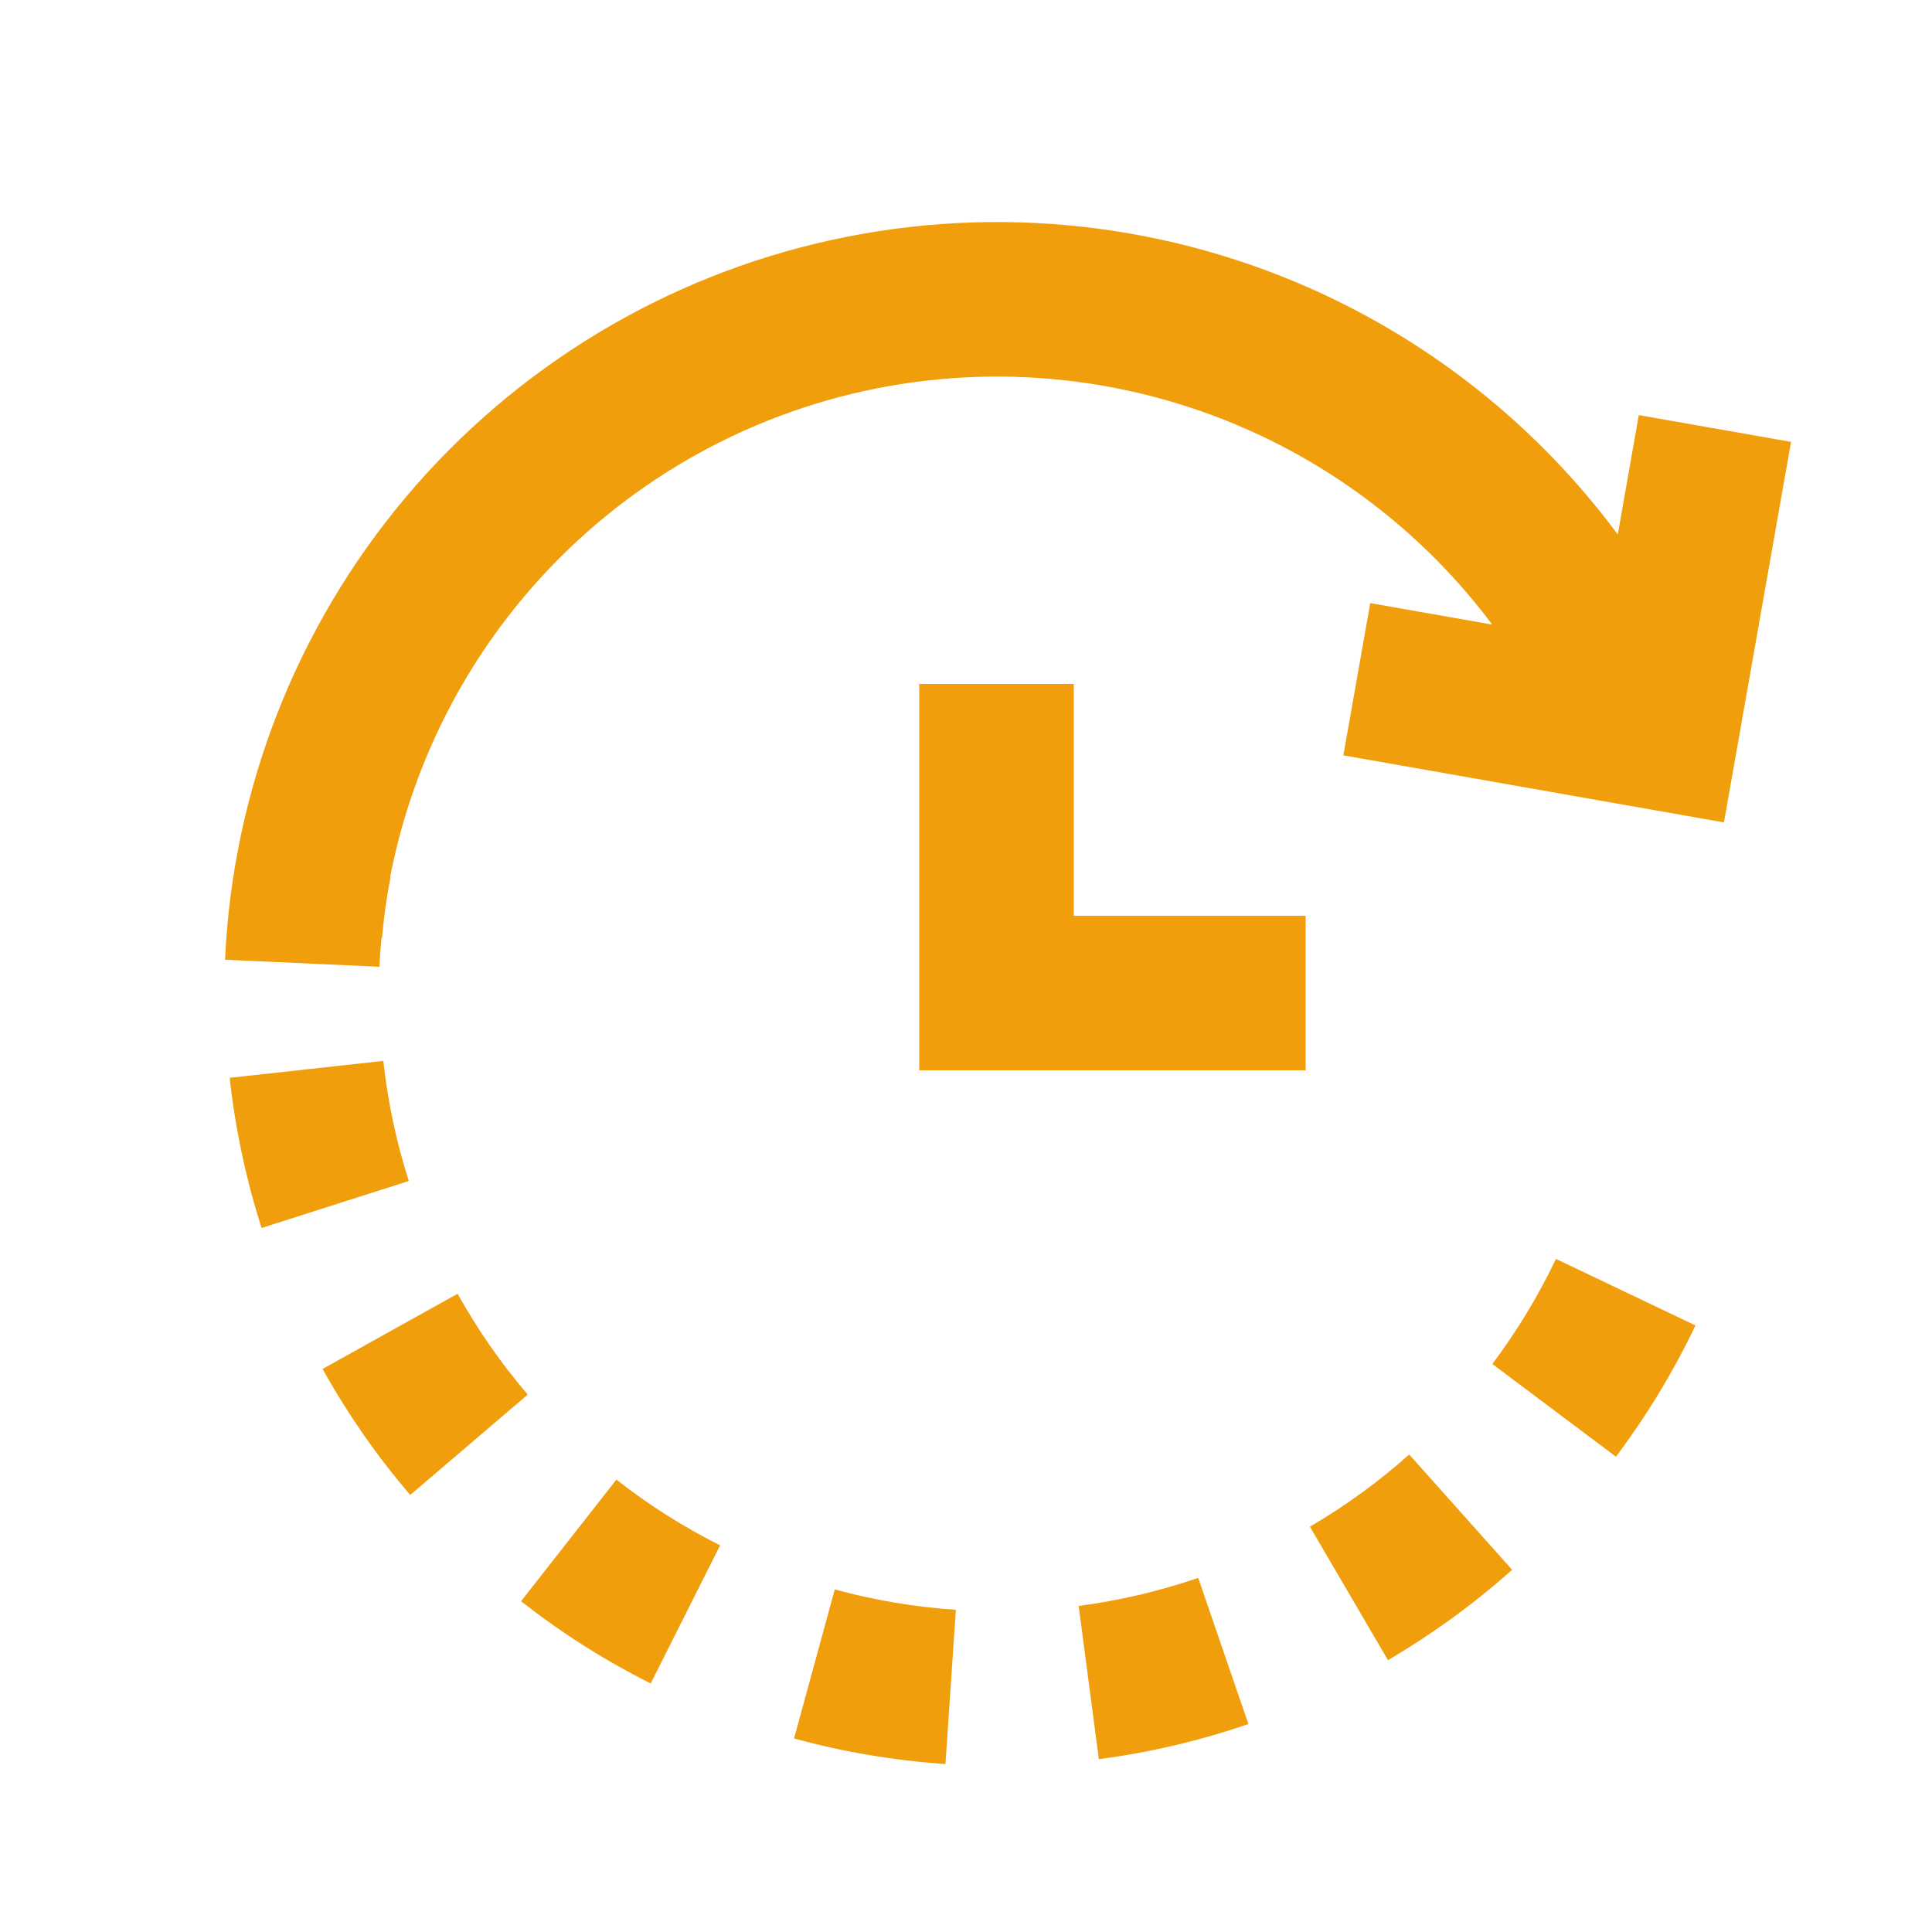 <svg width="25" height="25" viewBox="0 0 25 25" fill="none" xmlns="http://www.w3.org/2000/svg">
<path fill-rule="evenodd" clip-rule="evenodd" d="M11.185 5.059C12.905 4.681 14.702 4.882 16.297 5.629C17.493 6.19 18.526 7.035 19.309 8.082L17.731 7.804L17.383 9.774L22.308 10.642L23.176 5.718L21.206 5.371L20.934 6.916C19.952 5.592 18.653 4.525 17.146 3.818C15.152 2.884 12.906 2.634 10.756 3.106C8.606 3.578 6.672 4.747 5.253 6.431C3.835 8.115 3.012 10.22 2.912 12.419L4.91 12.51C4.916 12.385 4.924 12.261 4.936 12.138L4.943 12.138C4.966 11.874 5.003 11.611 5.053 11.35L5.048 11.35C5.307 10.018 5.901 8.767 6.783 7.719C7.918 6.372 9.465 5.437 11.185 5.059ZM2.972 13.947C3.008 14.276 3.061 14.604 3.13 14.929C3.199 15.254 3.284 15.575 3.385 15.89L5.29 15.282C5.209 15.03 5.141 14.773 5.086 14.513C5.031 14.253 4.989 13.991 4.96 13.728L2.972 13.947ZM21.467 18.026C21.639 17.742 21.797 17.45 21.939 17.151L20.134 16.29C20.02 16.529 19.894 16.763 19.756 16.991C19.618 17.218 19.47 17.438 19.311 17.65L20.911 18.85C21.109 18.585 21.295 18.31 21.467 18.026ZM4.174 17.714C4.335 18.003 4.511 18.285 4.7 18.558C4.89 18.831 5.093 19.093 5.308 19.345L6.829 18.046C6.657 17.845 6.494 17.634 6.342 17.416C6.191 17.198 6.05 16.972 5.921 16.741L4.174 17.714ZM18.792 20.938C19.061 20.742 19.319 20.534 19.567 20.313L18.235 18.821C18.038 18.997 17.831 19.164 17.616 19.32C17.401 19.476 17.179 19.622 16.95 19.755L17.96 21.482C18.245 21.315 18.523 21.133 18.792 20.938ZM6.742 20.72C7.003 20.924 7.274 21.116 7.554 21.294C7.835 21.472 8.124 21.636 8.42 21.784L9.318 19.997C9.081 19.878 8.85 19.747 8.626 19.605C8.401 19.463 8.184 19.309 7.976 19.146L6.742 20.72ZM15.198 22.585C15.521 22.509 15.84 22.417 16.154 22.309L15.505 20.418C15.254 20.503 14.999 20.577 14.74 20.638C14.482 20.698 14.22 20.746 13.958 20.781L14.219 22.764C14.548 22.72 14.874 22.661 15.198 22.585ZM10.275 22.496C10.594 22.583 10.918 22.655 11.246 22.71C11.574 22.765 11.903 22.804 12.234 22.827L12.369 20.831C12.105 20.813 11.841 20.782 11.579 20.738C11.317 20.694 11.057 20.637 10.802 20.567L10.275 22.496ZM13.895 8.85V11.85H16.895V13.85H11.895V8.85H13.895Z" fill="#F19E0C"/>
</svg>
